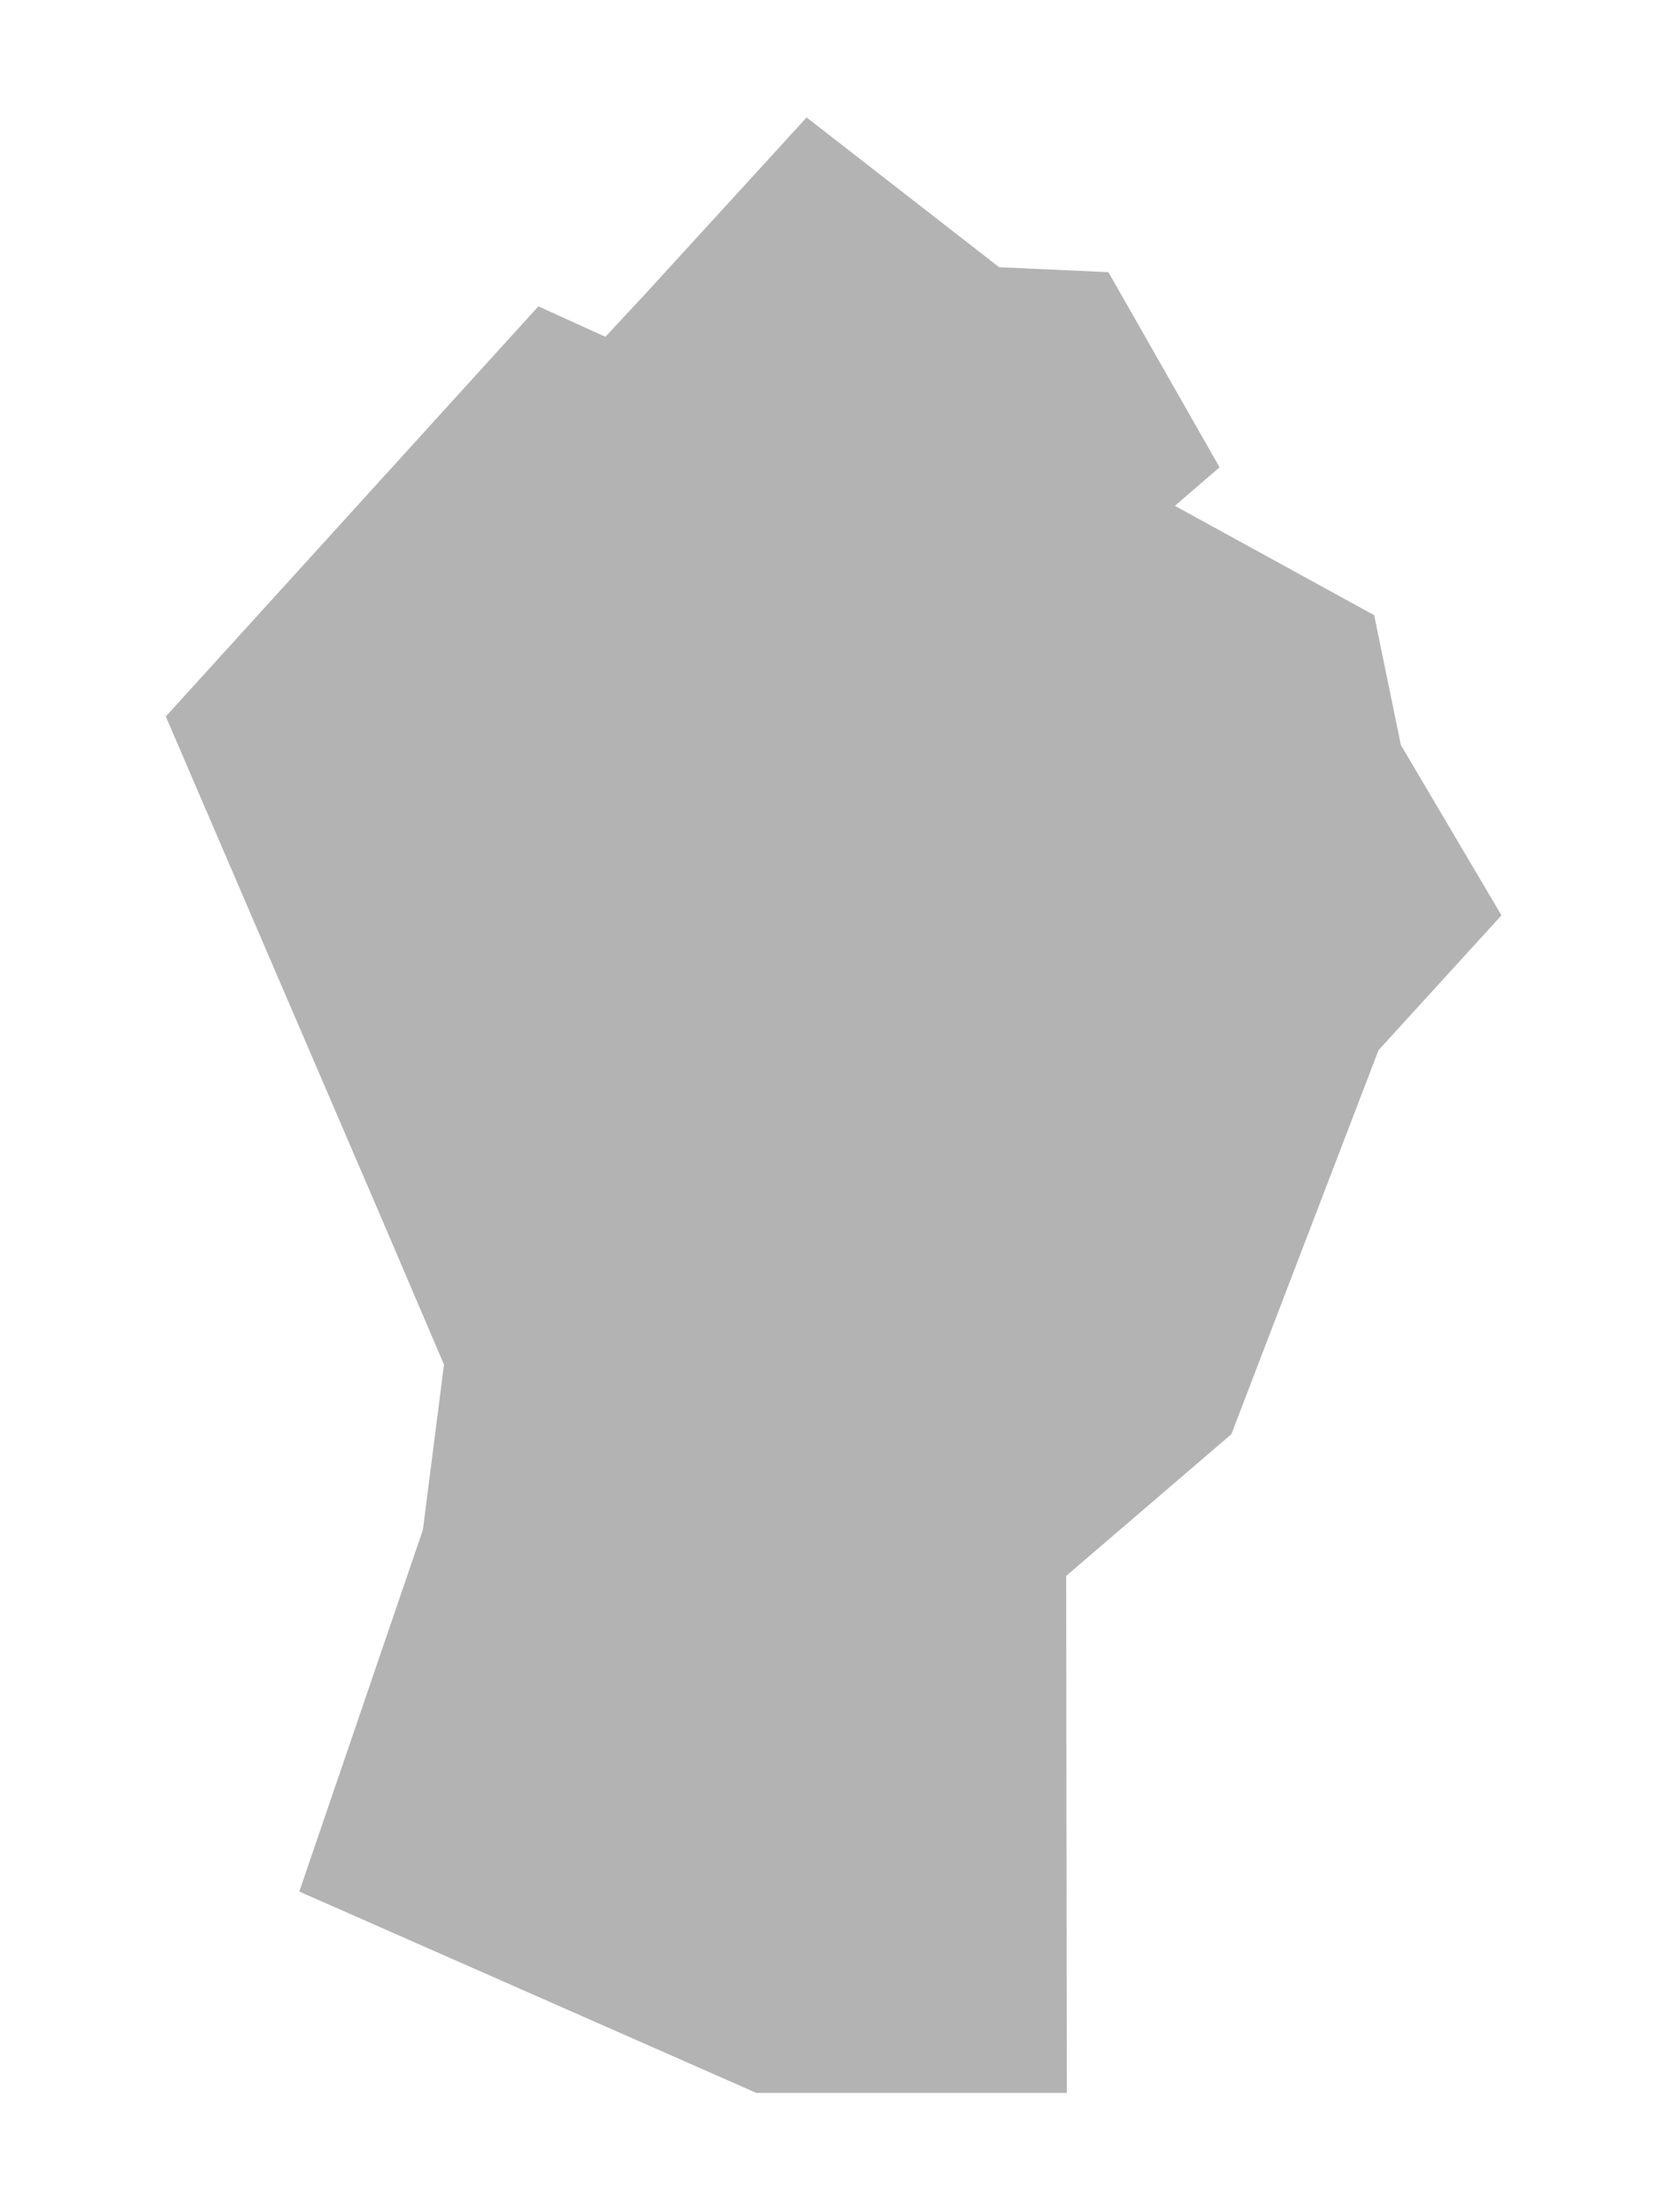 <?xml version="1.0" encoding="utf-8"?>
<!-- Generator: Adobe Illustrator 19.1.0, SVG Export Plug-In . SVG Version: 6.00 Build 0)  -->
<svg version="1.1" id="Layer_1" xmlns="http://www.w3.org/2000/svg" xmlns:xlink="http://www.w3.org/1999/xlink" x="0px" y="0px"
	 width="269.1px" height="356px" viewBox="0 0 269.1 356" style="enable-background:new 0 0 269.1 356;" xml:space="preserve">
<style type="text/css">
	.st0{opacity:0.3;}
</style>
<polygon class="st0" points="225.6,119.9 221.3,99 189.2,81.4 196.4,75.2 178.5,43.8 160.9,43 129.9,18.9 129.9,18.9 129.9,18.9 
	104.1,47.1 97.5,54.2 86.7,49.3 26.7,115.3 61.5,196.2 76.8,232 71.5,219.6 68.1,246.2 48.2,304.4 121.8,336.8 171.8,336.8 
	171.8,336.8 171.7,253.6 198.3,230.8 222,169 241.8,147.3 "/>
</svg>
